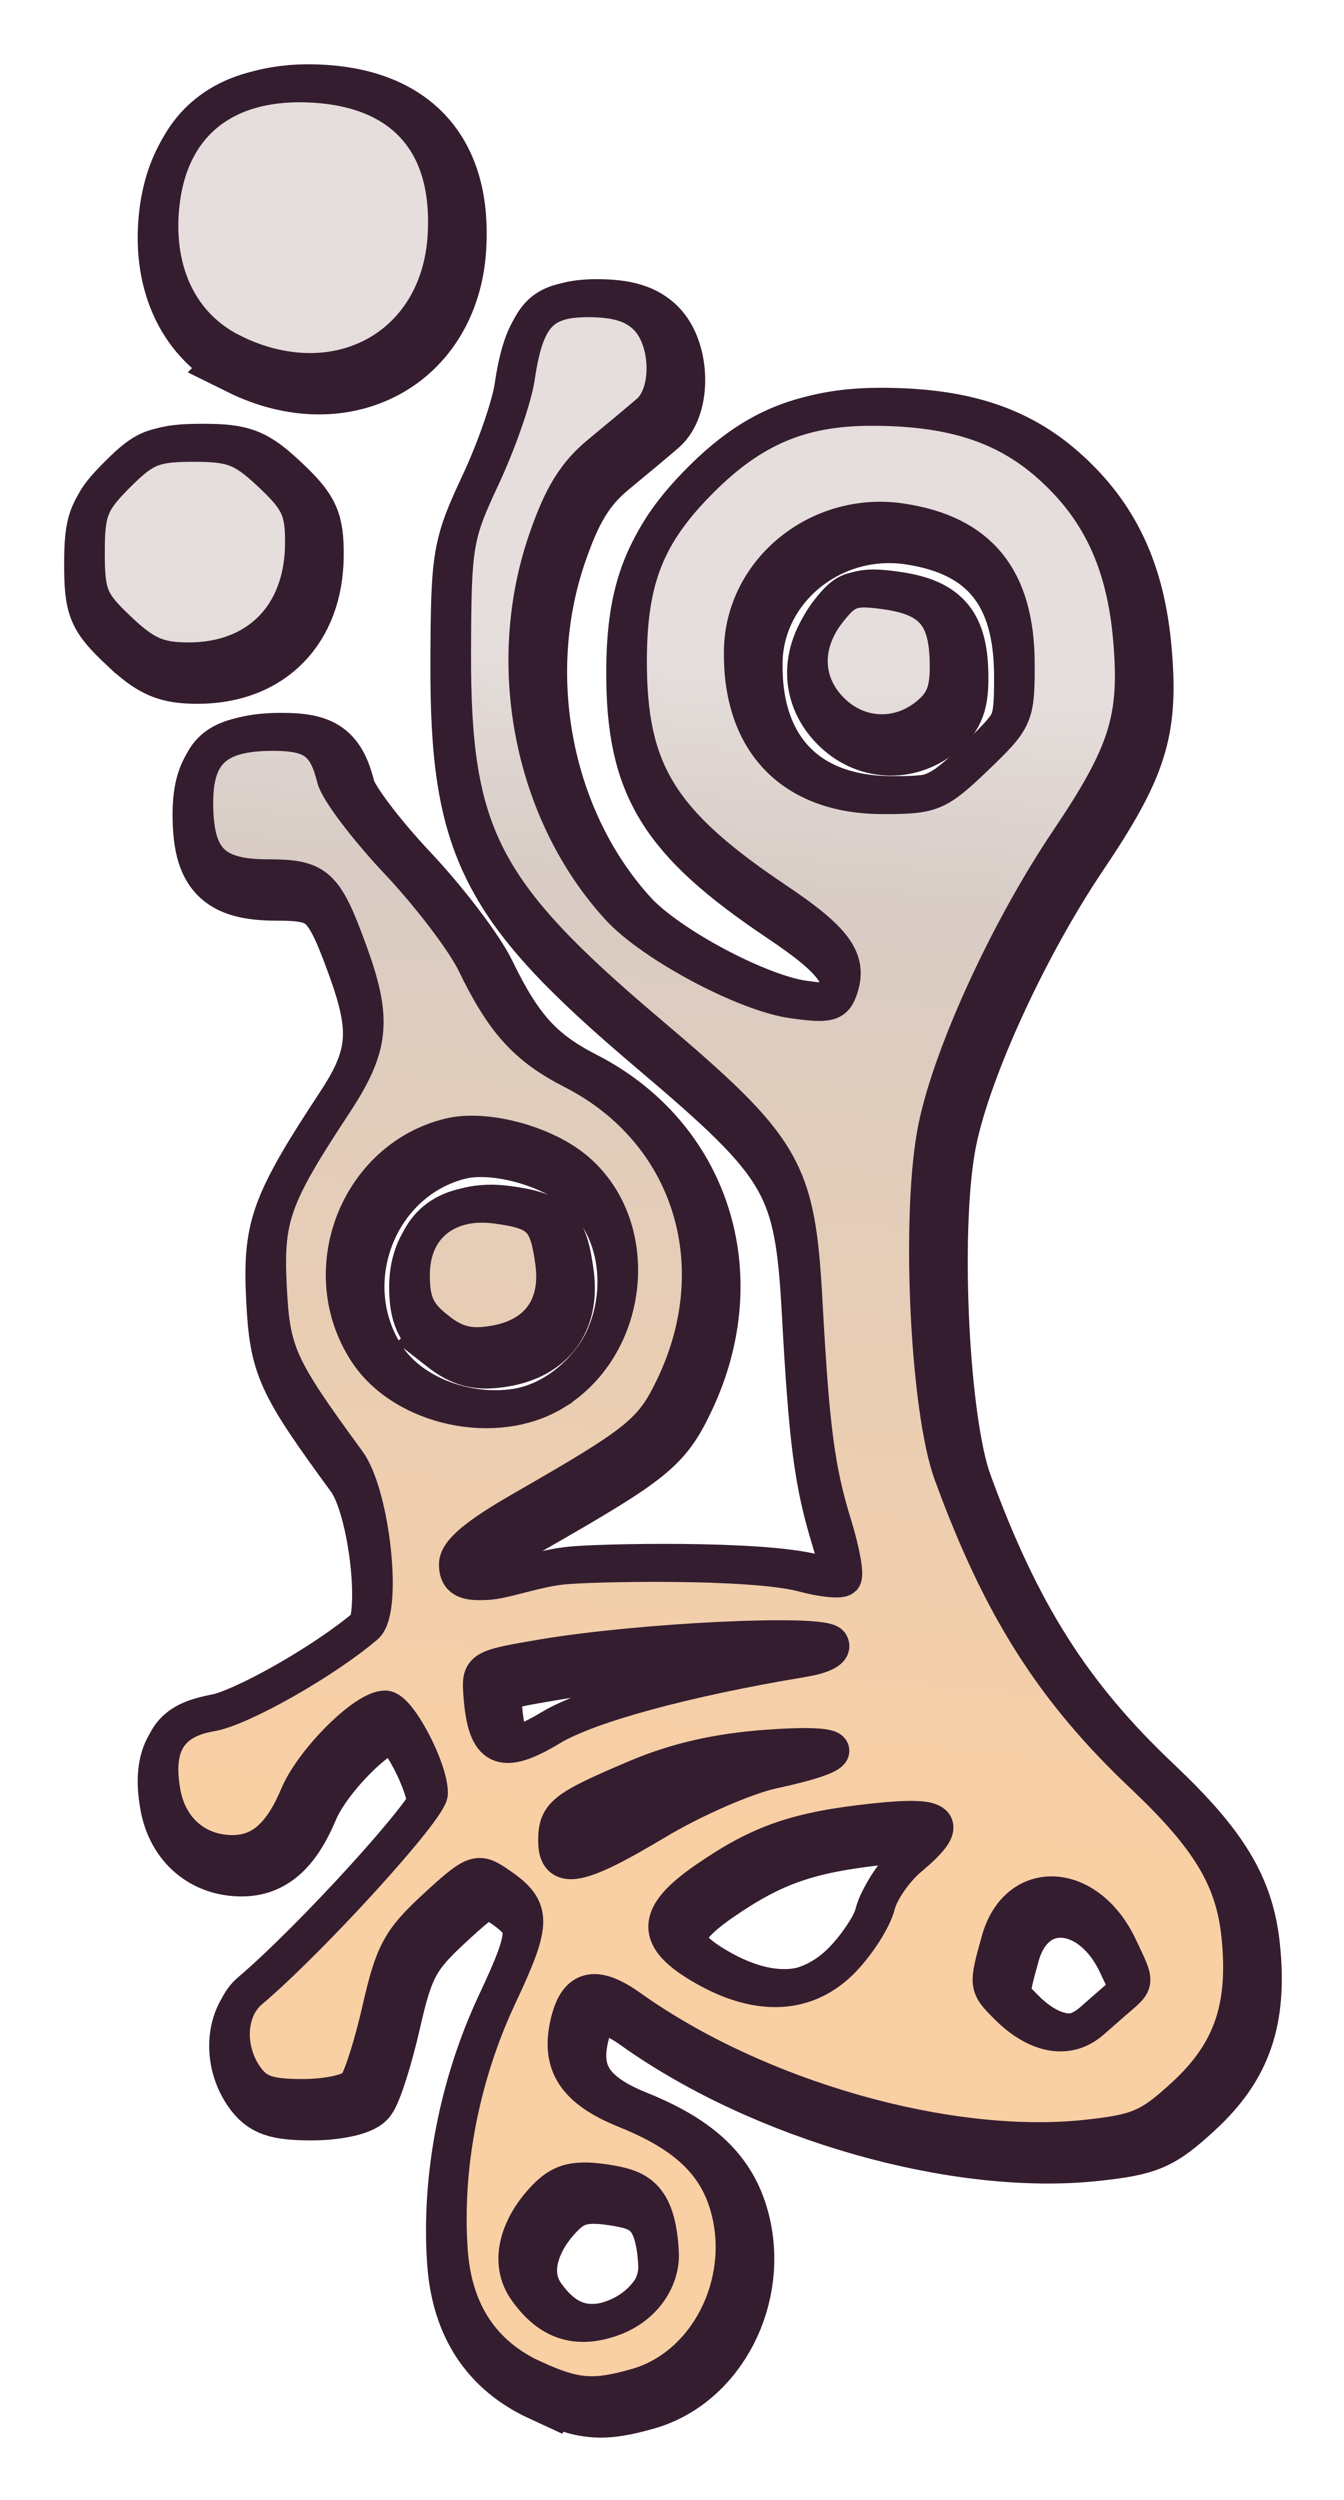<?xml version="1.0" encoding="UTF-8"?>
<!-- Created with Inkscape (http://www.inkscape.org/) -->
<svg width="148.86" height="276.7" version="1.1" viewBox="0 0 39.386 73.21" xmlns="http://www.w3.org/2000/svg" xmlns:xlink="http://www.w3.org/1999/xlink">
 <defs>
  <linearGradient id="linearGradient5">
   <stop stop-color="#f9cfa4" offset="0"/>
   <stop stop-color="#d8ccc5" offset=".809"/>
   <stop stop-color="#e5dedc" offset="1"/>
  </linearGradient>
  <linearGradient id="linearGradient6" x1="15.441" x2="18.389" y1="50.678" y2="16.976" gradientTransform="translate(2.806 2.806)" gradientUnits="userSpaceOnUse" xlink:href="#linearGradient5"/>
  <linearGradient id="linearGradient41" x1="15.441" x2="18.389" y1="50.678" y2="16.976" gradientTransform="translate(2.542 2.464)" gradientUnits="userSpaceOnUse" xlink:href="#linearGradient5"/>
  <filter id="filter41" x="-.08" y="-.04" width="1.161" height="1.08" color-interpolation-filters="sRGB">
   <feGaussianBlur stdDeviation="0.747"/>
  </filter>
 </defs>
 <g stroke="#351d30" stroke-linecap="square">
  <path d="m15.903 69.987c-1.508-0.694-2.333-1.945-2.46-3.731-0.173-2.444 0.342-5.119 1.433-7.445 1.058-2.254 1.048-2.58-0.095-3.339-0.52-0.345-0.656-0.29-1.754 0.723-1.044 0.962-1.244 1.331-1.621 2.99-0.237 1.041-0.557 2.045-0.711 2.231-0.157 0.189-0.844 0.338-1.556 0.338-1.018 0-1.359-0.119-1.687-0.588-0.577-0.824-0.516-1.969 0.135-2.521 1.792-1.518 5.274-5.343 5.274-5.793 0-0.725-0.926-2.475-1.309-2.475-0.599 0-2.127 1.525-2.559 2.553-0.489 1.164-1.077 1.68-1.913 1.68-1.05 0-1.847-0.681-2.047-1.748-0.261-1.393 0.186-2.135 1.415-2.343 0.879-0.149 3.3-1.519 4.529-2.563 0.553-0.47 0.187-3.838-0.521-4.806-2.037-2.783-2.218-3.181-2.316-5.101-0.104-2.055 0.106-2.648 1.915-5.394 1.098-1.667 1.175-2.452 0.441-4.462-0.715-1.956-0.939-2.158-2.388-2.158-1.607 0-2.125-0.534-2.125-2.189 0-1.483 0.625-2.045 2.275-2.045 1.176 0 1.553 0.276 1.817 1.326 0.091 0.364 0.925 1.467 1.852 2.45 0.927 0.983 1.941 2.315 2.253 2.96 0.841 1.737 1.507 2.471 2.876 3.171 3.425 1.751 4.669 5.638 2.953 9.232-0.636 1.331-1.002 1.629-4.434 3.597-1.352 0.776-1.918 1.253-1.918 1.618 0 0.372 0.181 0.517 0.646 0.517 0.355 0 0.511-0.026 1.052-0.165 0.82-0.211 1.062-0.256 1.407-0.293 0.773-0.083 5.508-0.19 7.042 0.22 0.56 0.15 1.088 0.204 1.172 0.12s-0.039-0.777-0.274-1.539c-0.504-1.637-0.659-2.811-0.863-6.545-0.212-3.899-0.553-4.485-4.593-7.905-4.869-4.122-5.725-5.794-5.707-11.145 0.011-3.158 0.05-3.389 0.86-5.121 0.467-0.997 0.922-2.307 1.011-2.91 0.265-1.794 0.716-2.288 2.09-2.288 0.832 0 1.342 0.158 1.714 0.529 0.671 0.671 0.708 2.227 0.066 2.783-0.255 0.221-0.902 0.762-1.438 1.203-0.725 0.596-1.129 1.255-1.58 2.575-1.25 3.664-0.396 7.961 2.134 10.725 0.989 1.08 3.712 2.53 5.113 2.722 1.065 0.146 1.225 0.101 1.379-0.386 0.26-0.818-0.167-1.396-1.882-2.546-3.407-2.285-4.319-3.77-4.314-7.021 0.004-2.394 0.529-3.712 2.108-5.292 1.496-1.496 2.923-2.104 4.957-2.111 2.343-0.008 3.926 0.49 5.243 1.649 1.482 1.305 2.226 2.893 2.416 5.16 0.192 2.294-0.128 3.31-1.849 5.867-1.828 2.716-3.536 6.484-3.909 8.621-0.454 2.608-0.182 8.062 0.495 9.917 1.427 3.91 2.972 6.346 5.607 8.836 1.939 1.833 2.656 3.023 2.827 4.695 0.214 2.087-0.242 3.414-1.602 4.668-1.024 0.944-1.355 1.087-2.887 1.251-4.057 0.435-9.647-1.157-13.367-3.806-1.007-0.717-1.55-0.6-1.798 0.388-0.315 1.254 0.167 2.007 1.671 2.612 1.763 0.709 2.659 1.562 3.011 2.867 0.597 2.219-0.645 4.631-2.686 5.216-1.265 0.363-1.81 0.32-3.025-0.239zm2.313-1.76c0.952-0.346 1.452-1.175 1.413-1.919-0.089-1.719-0.71-1.917-1.639-2.059-1.003-0.153-1.378 0.03-1.868 0.584-0.62 0.7-1.037 1.734-0.419 2.586 0.548 0.756 1.295 1.251 2.513 0.808zm14.664-9.245c0.713-0.624 0.728-0.487 0.185-1.631-0.93-1.96-2.994-2.062-3.519-0.173-0.366 1.32-0.367 1.317 0.247 1.931 0.715 0.715 1.673 1.111 2.468 0.415zm-7.919-1.263c0.455-0.473 0.908-1.188 1.007-1.588 0.099-0.401 0.524-1.018 0.944-1.372 1.245-1.047 1.011-1.295-1.021-1.079-2.263 0.24-3.347 0.614-4.923 1.698-1.556 1.071-1.566 1.73-0.038 2.594 1.597 0.903 3.004 0.814 4.031-0.253zm-5.474-4.028c1.085-0.651 2.627-1.325 3.428-1.497 2.343-0.504 2.264-0.847-0.154-0.672-1.459 0.105-2.678 0.383-3.837 0.874-2.142 0.908-2.36 1.078-2.36 1.85 0 0.928 0.661 0.802 2.922-0.555zm-3.086-2.753c1.106-0.667 3.935-1.437 7.381-2.009 0.624-0.104 0.933-0.274 0.822-0.454-0.211-0.341-5.553-0.088-8.436 0.399-1.821 0.308-1.851 0.326-1.796 1.089 0.118 1.624 0.582 1.847 2.029 0.975zm0.1-9.82c2.312-1.41 2.614-4.952 0.562-6.581-0.934-0.741-2.606-1.169-3.615-0.926-2.713 0.656-3.987 3.956-2.438 6.317 1.078 1.644 3.784 2.23 5.491 1.19zm-3.442-1.849c-0.569-0.447-0.728-0.795-0.728-1.592 0-1.399 1.01-2.226 2.479-2.03 1.28 0.171 1.497 0.388 1.669 1.672 0.174 1.301-0.47 2.168-1.767 2.375-0.703 0.112-1.102 0.01-1.654-0.424zm15.804-16.76c1.154-1.106 1.195-1.199 1.194-2.712-0.002-2.51-1.082-3.845-3.388-4.187-2.414-0.358-4.627 1.439-4.662 3.786-0.041 2.684 1.489 4.258 4.139 4.258 1.434 0 1.59-0.066 2.717-1.145zm-4.241-1.356c-0.811-0.811-0.842-1.945-0.078-2.916 0.498-0.634 0.706-0.708 1.624-0.585 1.376 0.185 1.834 0.683 1.869 2.037 0.023 0.865-0.107 1.219-0.592 1.611-0.866 0.701-2.036 0.641-2.823-0.147zm-20.871-2.358c-0.85-0.801-0.945-1.031-0.945-2.275 0-1.222 0.106-1.49 0.9-2.284 0.785-0.785 1.07-0.9 2.23-0.9 1.147 0 1.461 0.123 2.275 0.891 0.809 0.763 0.944 1.058 0.936 2.05-0.017 2.077-1.32 3.403-3.345 3.407-0.893 0.001-1.287-0.169-2.05-0.889zm3.32-8.15c-1.5-0.742-2.269-2.311-2.083-4.247 0.234-2.438 1.879-3.744 4.502-3.576 2.643 0.17 4.006 1.754 3.833 4.457-0.207 3.245-3.221 4.868-6.253 3.367z" fill="url(#linearGradient6)" filter="url(#filter41)" stroke-width="1.852" style="mix-blend-mode:normal;paint-order:markers fill stroke"/>
  <path d="m15.639 69.645c-1.508-0.694-2.333-1.945-2.46-3.731-0.173-2.444 0.342-5.119 1.433-7.445 1.058-2.254 1.048-2.58-0.095-3.339-0.52-0.345-0.656-0.29-1.754 0.723-1.044 0.962-1.244 1.331-1.621 2.99-0.237 1.041-0.557 2.045-0.711 2.231-0.157 0.189-0.844 0.338-1.556 0.338-1.018 0-1.359-0.119-1.687-0.588-0.577-0.824-0.516-1.969 0.135-2.521 1.792-1.518 5.274-5.343 5.274-5.793 0-0.725-0.926-2.475-1.309-2.475-0.599 0-2.127 1.525-2.559 2.553-0.489 1.164-1.077 1.68-1.913 1.68-1.05 0-1.847-0.681-2.047-1.748-0.261-1.393 0.186-2.135 1.415-2.343 0.879-0.149 3.3-1.519 4.529-2.563 0.553-0.47 0.187-3.838-0.521-4.806-2.037-2.783-2.218-3.181-2.316-5.101-0.104-2.055 0.106-2.648 1.915-5.394 1.098-1.667 1.175-2.452 0.441-4.462-0.715-1.956-0.939-2.158-2.388-2.158-1.607 0-2.125-0.534-2.125-2.189 0-1.483 0.625-2.045 2.275-2.045 1.176 0 1.553 0.276 1.817 1.326 0.091 0.364 0.925 1.467 1.852 2.45 0.927 0.983 1.941 2.315 2.253 2.96 0.841 1.737 1.507 2.471 2.876 3.171 3.425 1.751 4.669 5.638 2.953 9.232-0.636 1.331-1.002 1.629-4.434 3.597-1.352 0.776-1.918 1.253-1.918 1.618 0 0.372 0.181 0.517 0.646 0.517 0.355 0 0.511-0.026 1.052-0.165 0.82-0.211 1.062-0.256 1.407-0.293 0.773-0.083 5.508-0.19 7.042 0.22 0.56 0.15 1.088 0.204 1.172 0.12 0.084-0.084-0.039-0.777-0.274-1.539-0.504-1.637-0.659-2.811-0.863-6.545-0.212-3.899-0.553-4.485-4.593-7.905-4.869-4.122-5.725-5.794-5.707-11.145 0.011-3.158 0.05-3.389 0.86-5.121 0.467-0.997 0.922-2.307 1.011-2.91 0.265-1.794 0.716-2.288 2.09-2.288 0.832 0 1.342 0.158 1.714 0.529 0.671 0.671 0.708 2.227 0.066 2.783-0.255 0.221-0.902 0.762-1.438 1.203-0.725 0.596-1.129 1.255-1.58 2.575-1.25 3.664-0.396 7.961 2.134 10.725 0.989 1.08 3.712 2.53 5.113 2.722 1.065 0.146 1.225 0.101 1.379-0.386 0.26-0.818-0.167-1.396-1.882-2.546-3.407-2.285-4.319-3.77-4.314-7.021 0.004-2.394 0.529-3.712 2.108-5.292 1.496-1.496 2.923-2.104 4.957-2.111 2.343-0.008 3.926 0.49 5.243 1.649 1.482 1.305 2.226 2.893 2.416 5.16 0.192 2.294-0.128 3.31-1.849 5.867-1.828 2.716-3.536 6.484-3.909 8.621-0.454 2.608-0.182 8.062 0.495 9.917 1.427 3.91 2.972 6.346 5.607 8.836 1.939 1.833 2.656 3.023 2.827 4.695 0.214 2.087-0.242 3.414-1.602 4.668-1.024 0.944-1.355 1.087-2.887 1.251-4.057 0.435-9.647-1.157-13.367-3.806-1.007-0.717-1.55-0.6-1.798 0.388-0.315 1.254 0.167 2.007 1.671 2.612 1.763 0.709 2.659 1.562 3.011 2.867 0.597 2.219-0.645 4.631-2.686 5.216-1.265 0.363-1.81 0.32-3.025-0.239zm2.313-1.76c0.952-0.346 1.452-1.175 1.413-1.919-0.089-1.719-0.71-1.917-1.639-2.059-1.003-0.153-1.378 0.03-1.868 0.584-0.62 0.7-1.037 1.734-0.419 2.586 0.548 0.756 1.295 1.251 2.513 0.808zm14.664-9.245c0.713-0.624 0.728-0.487 0.185-1.631-0.93-1.96-2.994-2.062-3.519-0.173-0.366 1.32-0.367 1.317 0.247 1.931 0.715 0.715 1.673 1.111 2.468 0.415zm-7.919-1.263c0.455-0.473 0.908-1.188 1.007-1.588 0.099-0.401 0.524-1.018 0.944-1.372 1.245-1.047 1.011-1.295-1.021-1.079-2.263 0.24-3.347 0.614-4.923 1.698-1.556 1.071-1.566 1.73-0.038 2.594 1.597 0.903 3.004 0.814 4.031-0.253zm-5.474-4.028c1.085-0.651 2.627-1.325 3.428-1.497 2.343-0.504 2.264-0.847-0.154-0.672-1.459 0.105-2.678 0.383-3.837 0.874-2.142 0.908-2.36 1.078-2.36 1.85 0 0.928 0.661 0.802 2.922-0.555zm-3.086-2.753c1.106-0.667 3.935-1.437 7.381-2.009 0.624-0.104 0.933-0.274 0.822-0.454-0.211-0.341-5.553-0.088-8.436 0.399-1.821 0.308-1.851 0.326-1.796 1.089 0.118 1.624 0.582 1.847 2.029 0.975zm0.1-9.82c2.312-1.41 2.614-4.952 0.562-6.581-0.934-0.741-2.606-1.169-3.615-0.926-2.713 0.656-3.987 3.956-2.438 6.317 1.078 1.644 3.784 2.23 5.491 1.19zm-3.442-1.849c-0.569-0.447-0.728-0.795-0.728-1.592 0-1.399 1.01-2.226 2.479-2.03 1.28 0.171 1.497 0.388 1.669 1.672 0.174 1.301-0.47 2.168-1.767 2.375-0.703 0.112-1.102 0.01-1.654-0.424zm15.804-16.76c1.154-1.106 1.195-1.199 1.194-2.712-2e-3 -2.51-1.082-3.845-3.388-4.187-2.414-0.358-4.627 1.439-4.662 3.786-0.041 2.684 1.489 4.258 4.139 4.258 1.434 0 1.59-0.066 2.717-1.145zm-4.241-1.356c-0.811-0.811-0.842-1.945-0.078-2.916 0.498-0.634 0.706-0.708 1.624-0.585 1.376 0.185 1.834 0.683 1.869 2.037 0.023 0.865-0.107 1.219-0.592 1.611-0.866 0.701-2.036 0.641-2.823-0.147zm-20.871-2.358c-0.85-0.801-0.945-1.031-0.945-2.275 0-1.222 0.106-1.49 0.9-2.284 0.785-0.785 1.07-0.9 2.23-0.9 1.147 0 1.461 0.123 2.275 0.891 0.809 0.763 0.944 1.058 0.935 2.05-0.017 2.077-1.32 3.403-3.345 3.407-0.893 0.001-1.287-0.169-2.05-0.889zm3.32-8.15c-1.5-0.742-2.269-2.311-2.083-4.247 0.234-2.438 1.879-3.744 4.502-3.576 2.643 0.17 4.006 1.754 3.833 4.457-0.207 3.245-3.221 4.868-6.253 3.367z" fill="url(#linearGradient41)" stroke-width="1.058" style="mix-blend-mode:normal;paint-order:stroke markers fill"/>
 </g>
</svg>
